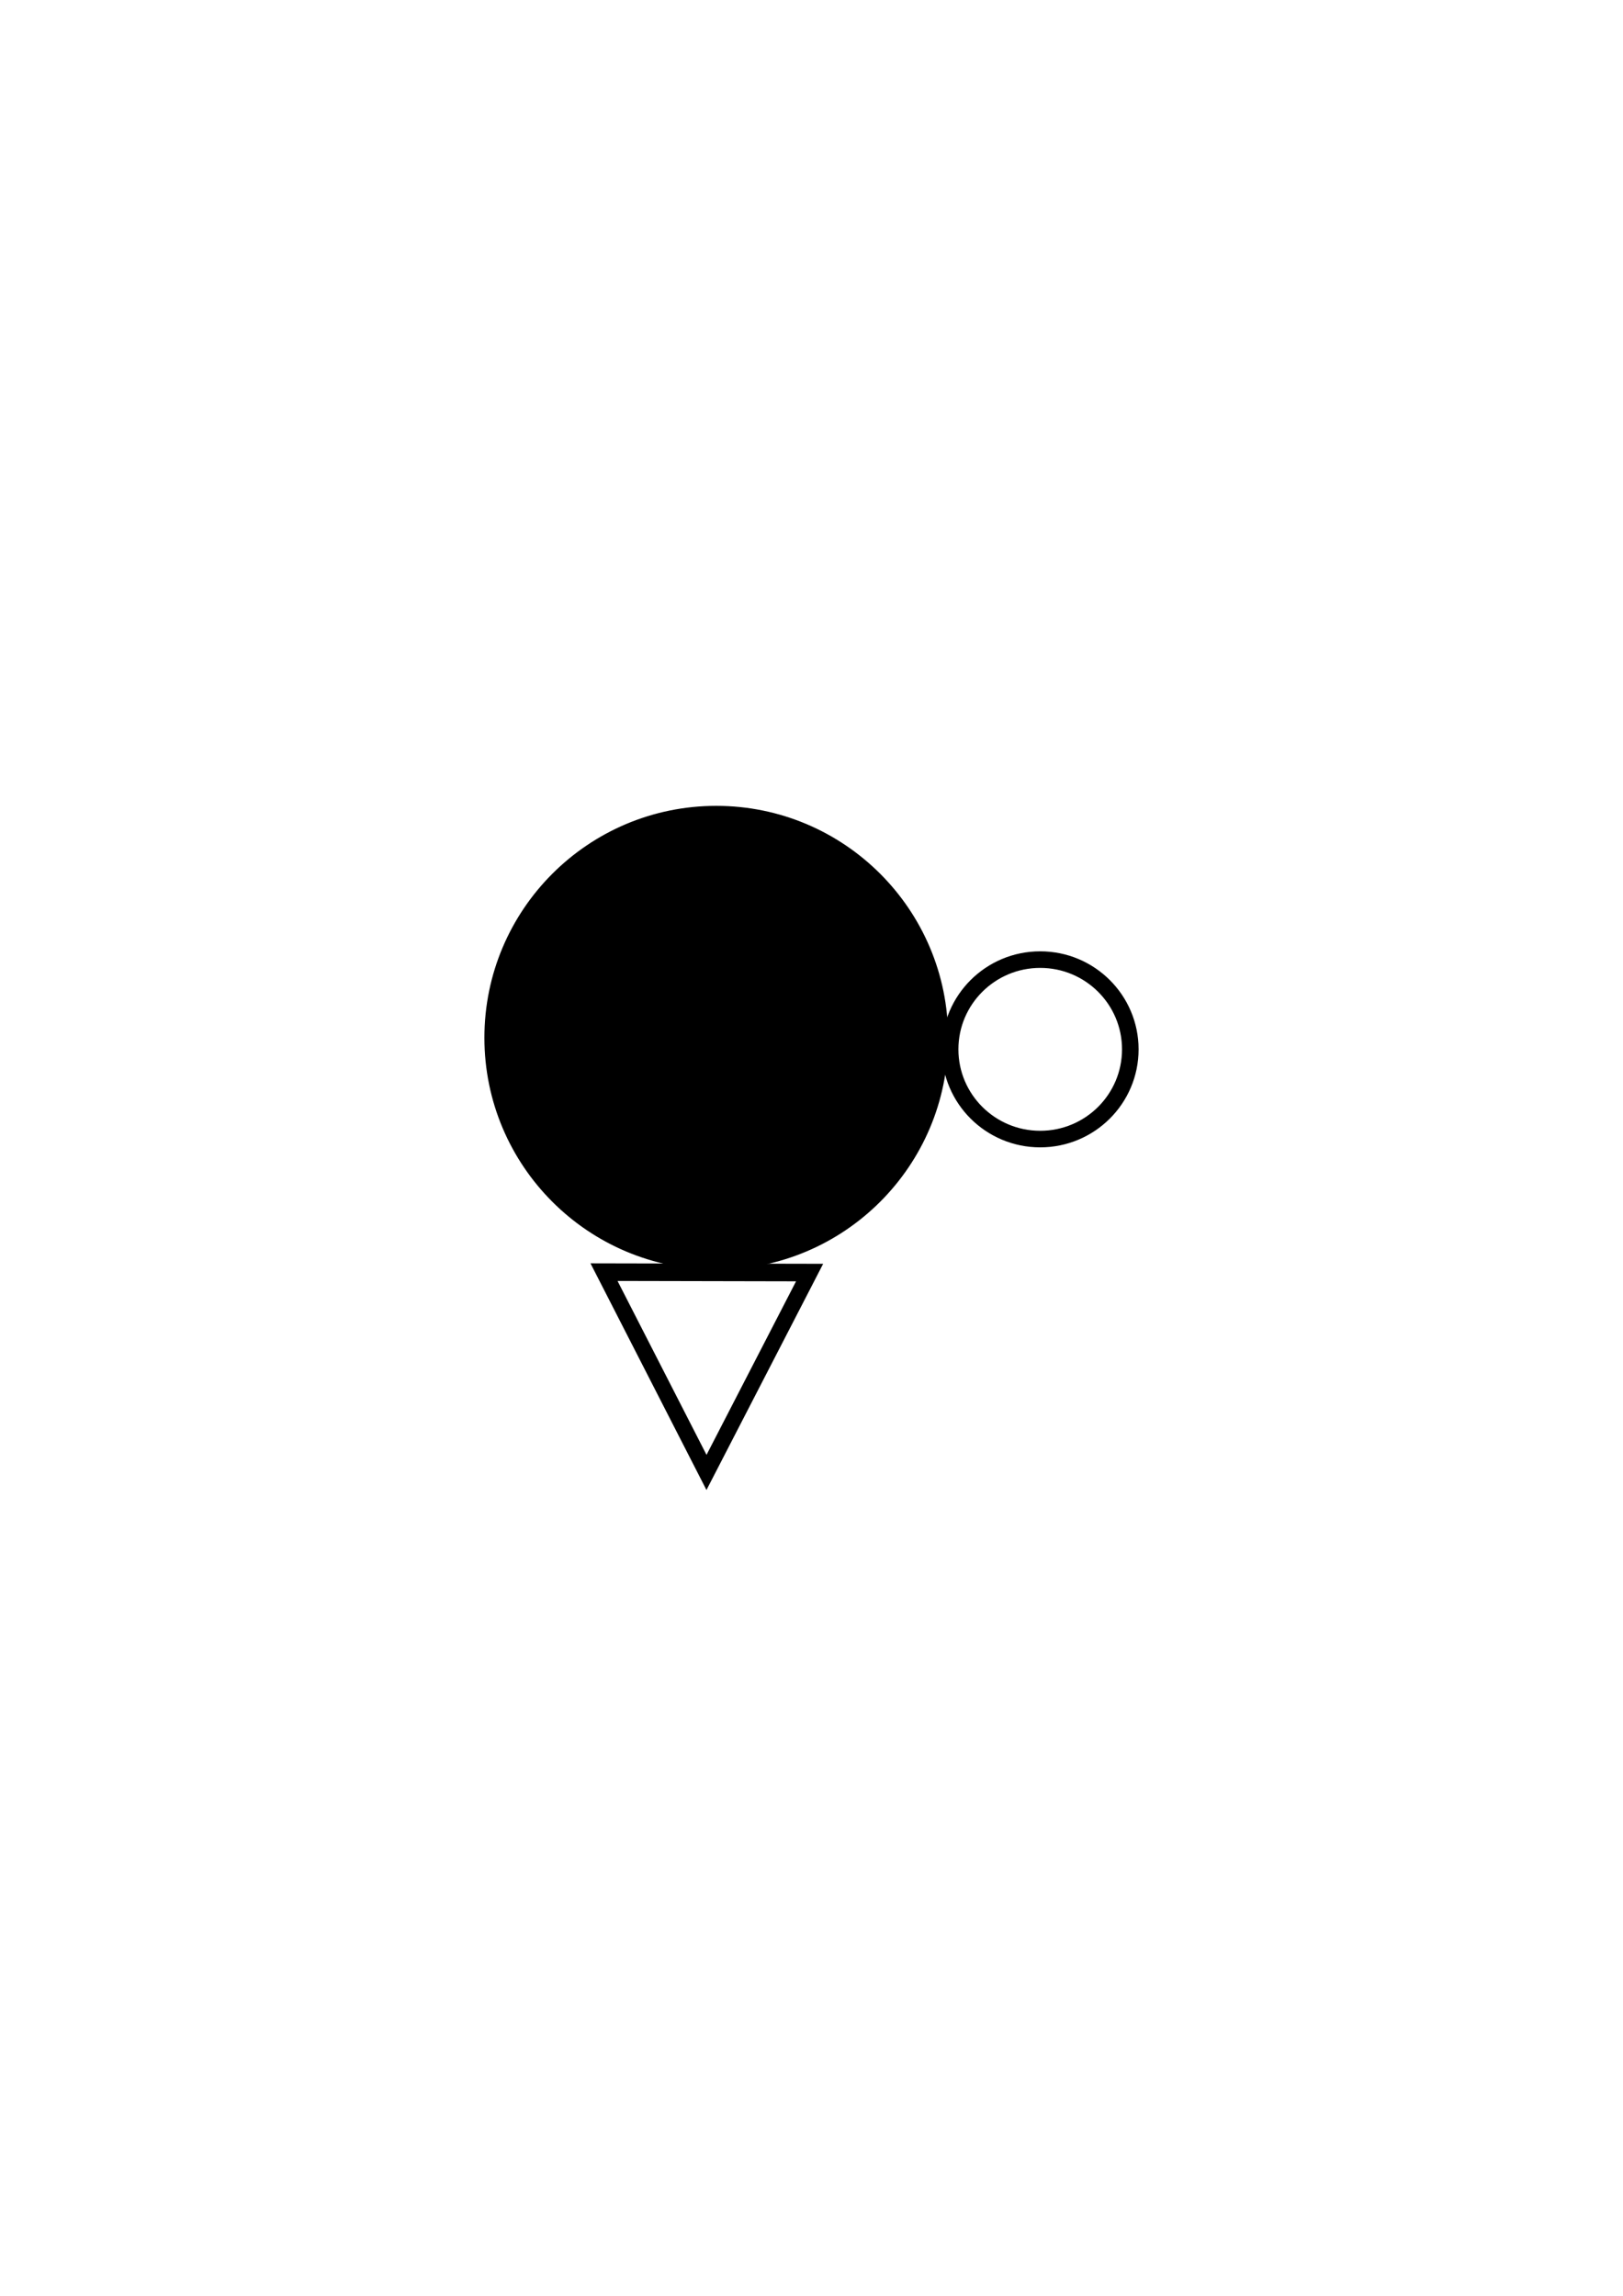 <?xml version="1.0" encoding="UTF-8" standalone="no"?>
<!-- Created with Inkscape (http://www.inkscape.org/) -->

<svg
   xmlns:dc="http://purl.org/dc/elements/1.1/"
   xmlns:cc="http://creativecommons.org/ns#"
   xmlns:rdf="http://www.w3.org/1999/02/22-rdf-syntax-ns#"
   xmlns:svg="http://www.w3.org/2000/svg"
   xmlns="http://www.w3.org/2000/svg"
   xmlns:sodipodi="http://sodipodi.sourceforge.net/DTD/sodipodi-0.dtd"
   xmlns:inkscape="http://www.inkscape.org/namespaces/inkscape"
   width="210mm"
   height="297mm"
   viewBox="0 0 210 297"
   version="1.1"
   id="svg35252"
   inkscape:version="0.92.3 (2405546, 2018-03-11)"
   sodipodi:docname="mr2_20_d2.svg">
  <defs
     id="defs35246" />
  <sodipodi:namedview
     id="base"
     pagecolor="#ffffff"
     bordercolor="#666666"
     borderopacity="1.0"
     inkscape:pageopacity="0.0"
     inkscape:pageshadow="2"
     inkscape:zoom="0.7"
     inkscape:cx="47.319363"
     inkscape:cy="560"
     inkscape:document-units="mm"
     inkscape:current-layer="layer1"
     showgrid="false"
     inkscape:window-width="1920"
     inkscape:window-height="1147"
     inkscape:window-x="-8"
     inkscape:window-y="-8"
     inkscape:window-maximized="1" />
  <g
     inkscape:label="Layer 1"
     inkscape:groupmode="layer"
     id="layer1">
    <g
       id="g35860"
       transform="translate(-138.34,-58.038)">
      <circle
         r="28.969"
         cy="231.017"
         cx="-192.289"
         id="circle1468"
         style="opacity:1;fill:#000000;fill-opacity:1;stroke:#000000;stroke-width:2.063;stroke-linejoin:miter;stroke-miterlimit:4;stroke-dasharray:none;stroke-dashoffset:0;stroke-opacity:1"
         transform="rotate(-90)" />
      <ellipse
         ry="11.657"
         rx="11.608"
         cy="272.933"
         cx="-193.787"
         id="ellipse1472"
         style="opacity:1;fill:none;fill-opacity:1;stroke:#000000;stroke-width:2.144;stroke-linejoin:miter;stroke-miterlimit:4;stroke-dasharray:none;stroke-dashoffset:0;stroke-opacity:1"
         transform="rotate(-90)" />
      <path
         transform="matrix(-0.025,-1.146,1.02,-0.028,175.798,281.29)"
         inkscape:transform-center-y="-0.39159546"
         inkscape:transform-center-x="5.1807086"
         d="M 49.515,67.19 27.286,53.566 50.199,41.127 Z"
         inkscape:randomized="0"
         inkscape:rounded="0"
         inkscape:flatsided="true"
         sodipodi:arg2="2.1206511"
         sodipodi:arg1="1.0734536"
         sodipodi:r2="9.0753641"
         sodipodi:r1="15.052755"
         sodipodi:cy="53.961311"
         sodipodi:cx="42.333328"
         sodipodi:sides="3"
         id="path1474"
         style="opacity:1;fill:none;fill-opacity:1;stroke:#000000;stroke-width:1.983;stroke-linejoin:miter;stroke-miterlimit:4;stroke-dasharray:none;stroke-dashoffset:0;stroke-opacity:1"
         sodipodi:type="star" />
    </g>
  </g>
</svg>
